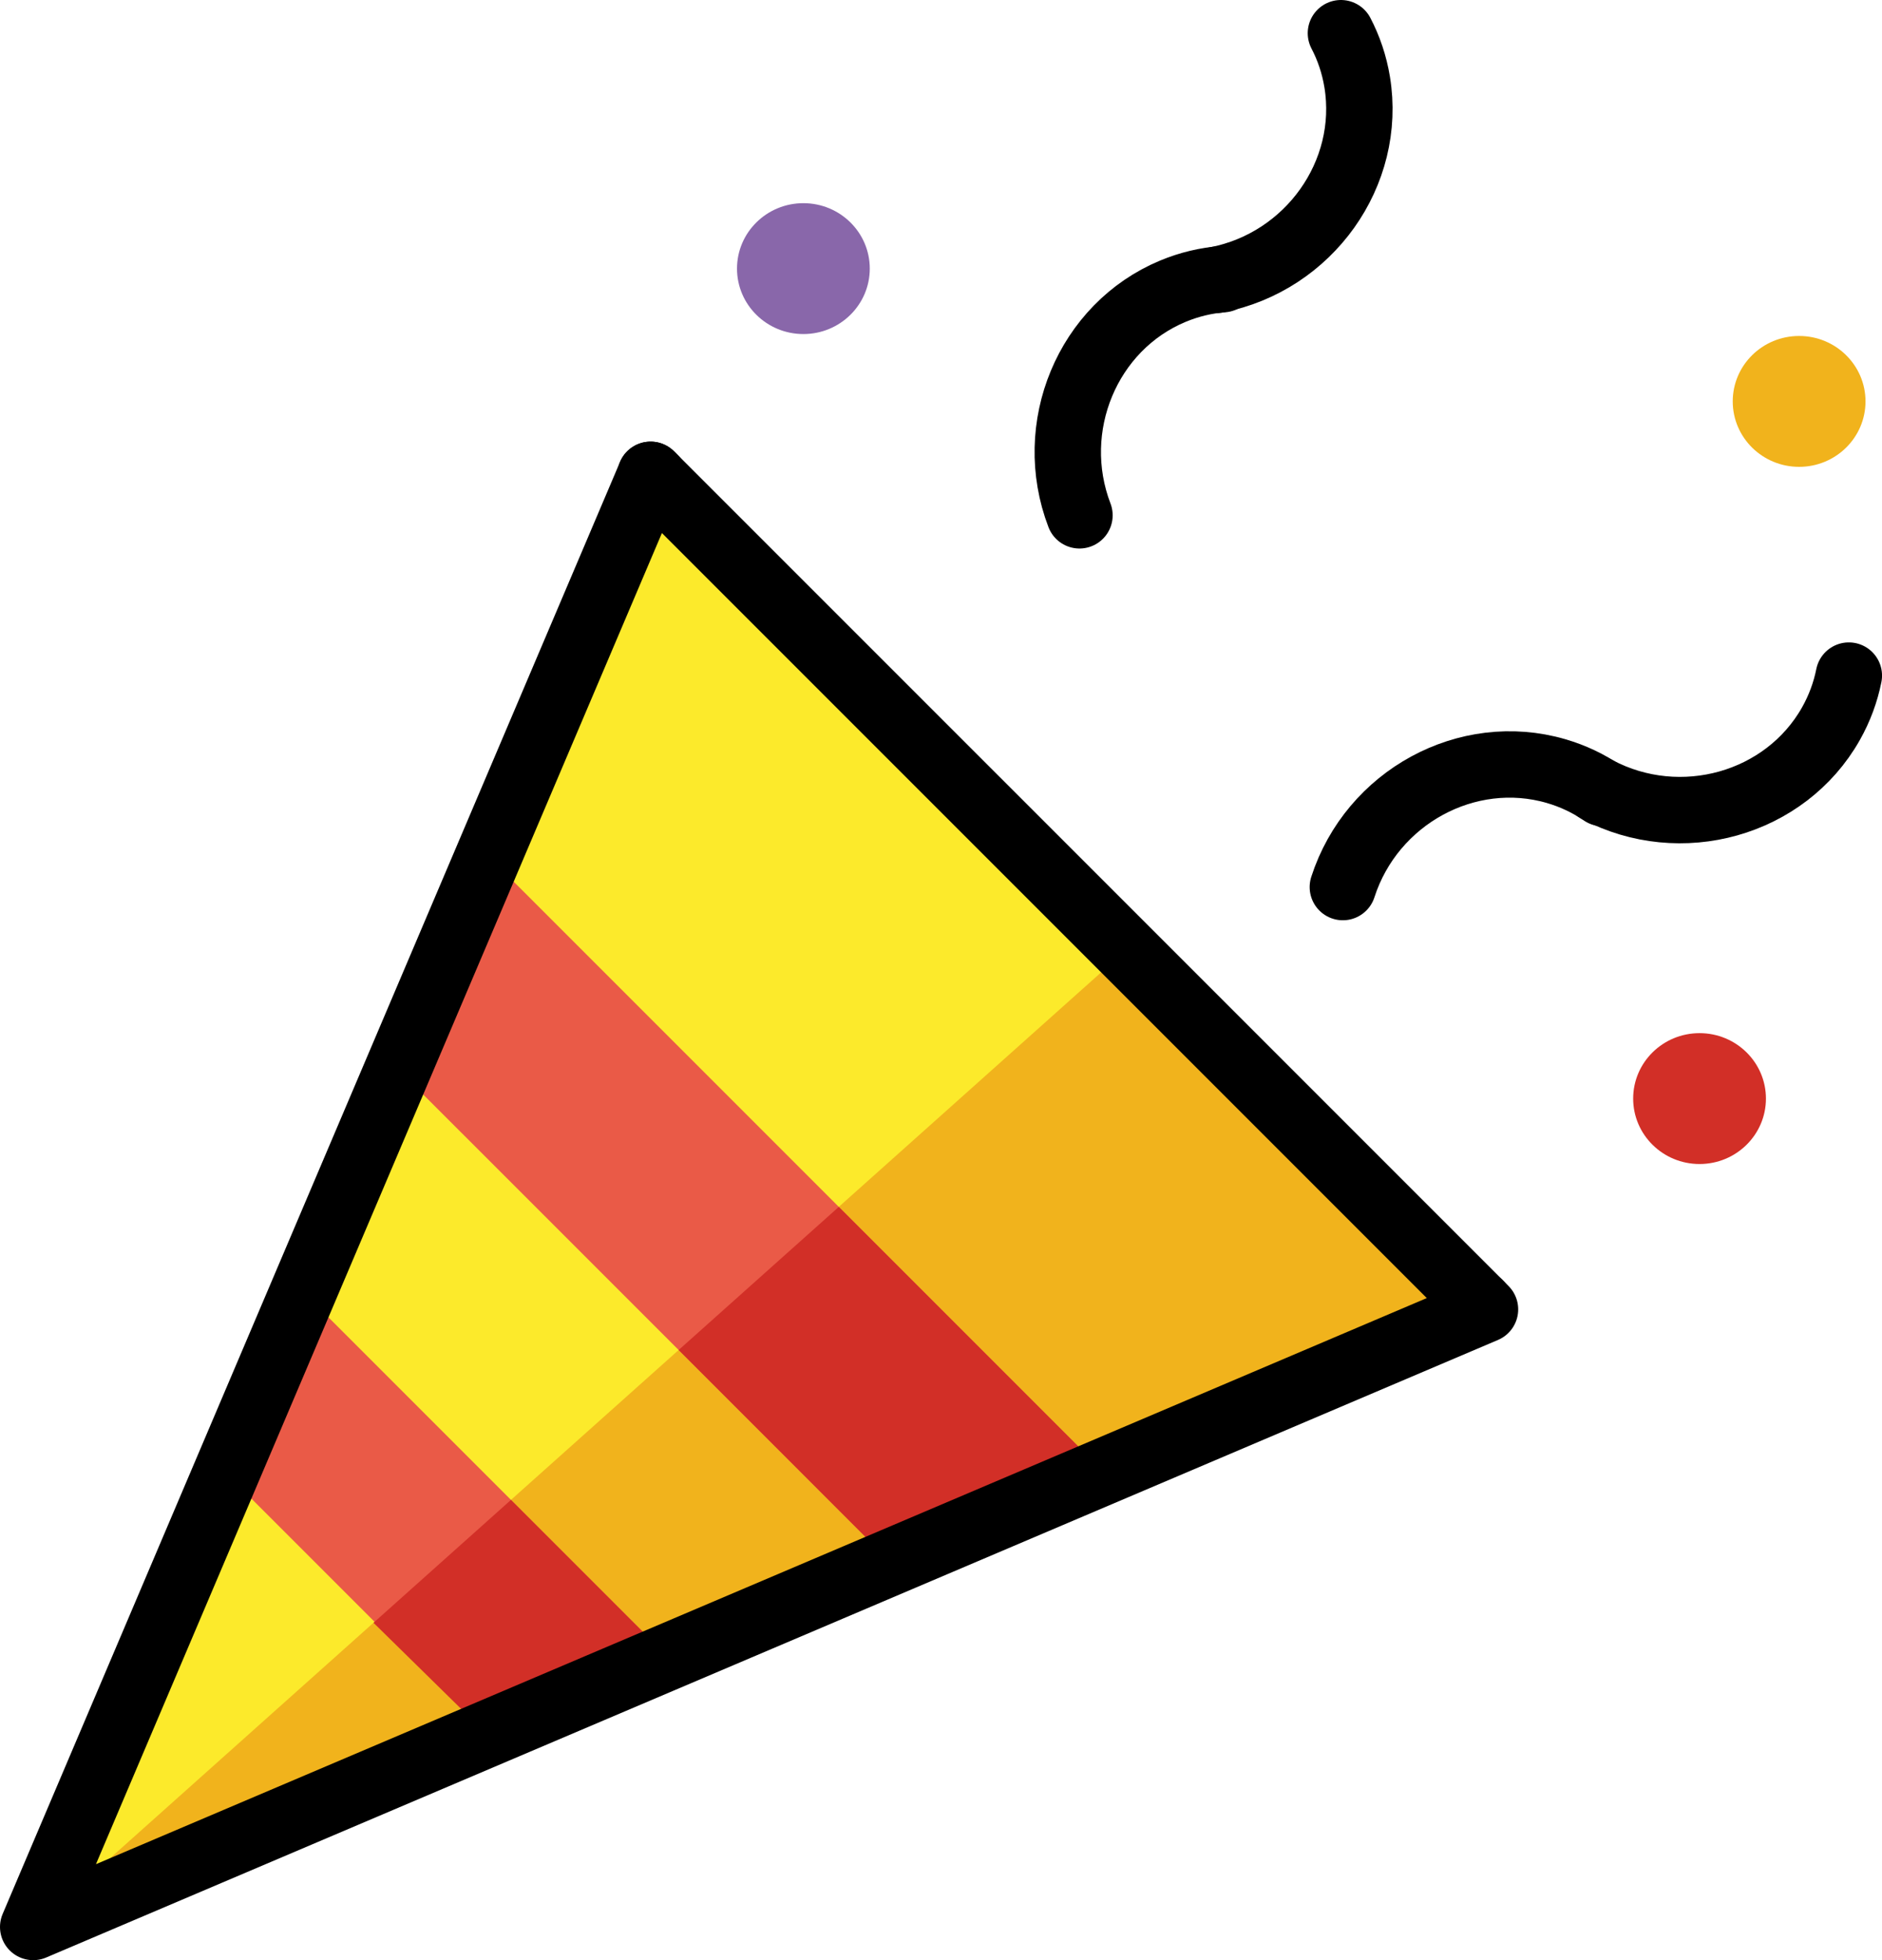 <svg xmlns="http://www.w3.org/2000/svg" xmlns:svg="http://www.w3.org/2000/svg" id="emoji" width="56.702" height="59.042" version="1.1" viewBox="0 0 56.702 59.042"><g id="color" transform="translate(-6.09,-6.367)"><polygon id="polygon1" fill="#f1b31c" stroke="none" points="51.319 45.319 29.789 54.28 8.26 63.24 17.22 41.711 26.181 20.181 38.75 32.75"/><polygon id="polygon2" fill="#fcea2b" stroke="none" points="16.391 42.539 7.09 64.409 40 35 25.692 20.669"/><polygon id="polygon3" fill="#ea5a47" stroke="none" points="20.755 58.598 12.958 50.801 15.224 45.285 26.286 56.347"/><polygon id="polygon4" fill="#d22f27" stroke="none" points="26.286 56.347 21.485 51.546 17.343 55.248 20.755 58.598"/><polygon id="polygon5" fill="#ea5a47" stroke="none" points="39.2 50.558 32.927 53.422 24.756 45.25 18.15 38.645 20.805 32.163 27.501 38.859"/><polygon id="polygon6" fill="#d22f27" stroke="none" points="39.2 50.558 31.362 42.72 26.537 47.031 32.927 53.422"/><ellipse id="ellipse6" cx="30.295" cy="14.458" fill="#8967aa" stroke="none" rx="2" ry="1.971"/><ellipse id="ellipse7" cx="60.295" cy="18.458" fill="#f1b31c" stroke="none" rx="2" ry="1.971"/><ellipse id="ellipse8" cx="57.295" cy="39.458" fill="#d22f27" stroke="none" rx="2" ry="1.971"/></g><g id="line" transform="translate(-6.09,-6.367)"><polyline id="polyline8" fill="none" stroke="#000" stroke-linecap="round" stroke-linejoin="round" stroke-miterlimit="10" stroke-width="2" points="50.663 45.639 50.831 45.808 28.961 55.109 7.09 64.41 16.391 42.539 25.692 20.669"/><polyline id="polyline9" fill="none" stroke="#000" stroke-linecap="round" stroke-linejoin="round" stroke-miterlimit="10" stroke-width="2" points="25.801 20.778 38.262 33.238 50.663 45.639"/><line id="line9" x1="25.692" x2="25.801" y1="20.669" y2="20.778" fill="none" stroke="#000" stroke-linecap="round" stroke-linejoin="round" stroke-miterlimit="10" stroke-width="2"/><path id="path9" fill="none" stroke="#000" stroke-linecap="round" stroke-linejoin="round" stroke-miterlimit="10" stroke-width="2" d="m 46.49,7.367 c 0.235,0.449 0.403,0.943 0.49,1.473 0.451,2.747 -1.447,5.414 -4.239,5.957"/><path id="path10" fill="none" stroke="#000" stroke-linecap="round" stroke-linejoin="round" stroke-miterlimit="10" stroke-width="2" d="m 42.933,14.776 c -0.505,0.038 -1.013,0.157 -1.509,0.364 -2.57,1.071 -3.828,4.093 -2.811,6.749"/><path id="path11" fill="none" stroke="#000" stroke-linecap="round" stroke-linejoin="round" stroke-miterlimit="10" stroke-width="2" d="m 61.793,26.717 c -0.099,0.497 -0.278,0.987 -0.542,1.454 -1.372,2.422 -4.523,3.309 -7.038,1.98"/><path id="path12" fill="none" stroke="#000" stroke-linecap="round" stroke-linejoin="round" stroke-miterlimit="10" stroke-width="2" d="m 54.374,30.256 c -0.417,-0.287 -0.888,-0.513 -1.404,-0.663 -2.673,-0.777 -5.549,0.787 -6.422,3.494"/></g></svg>